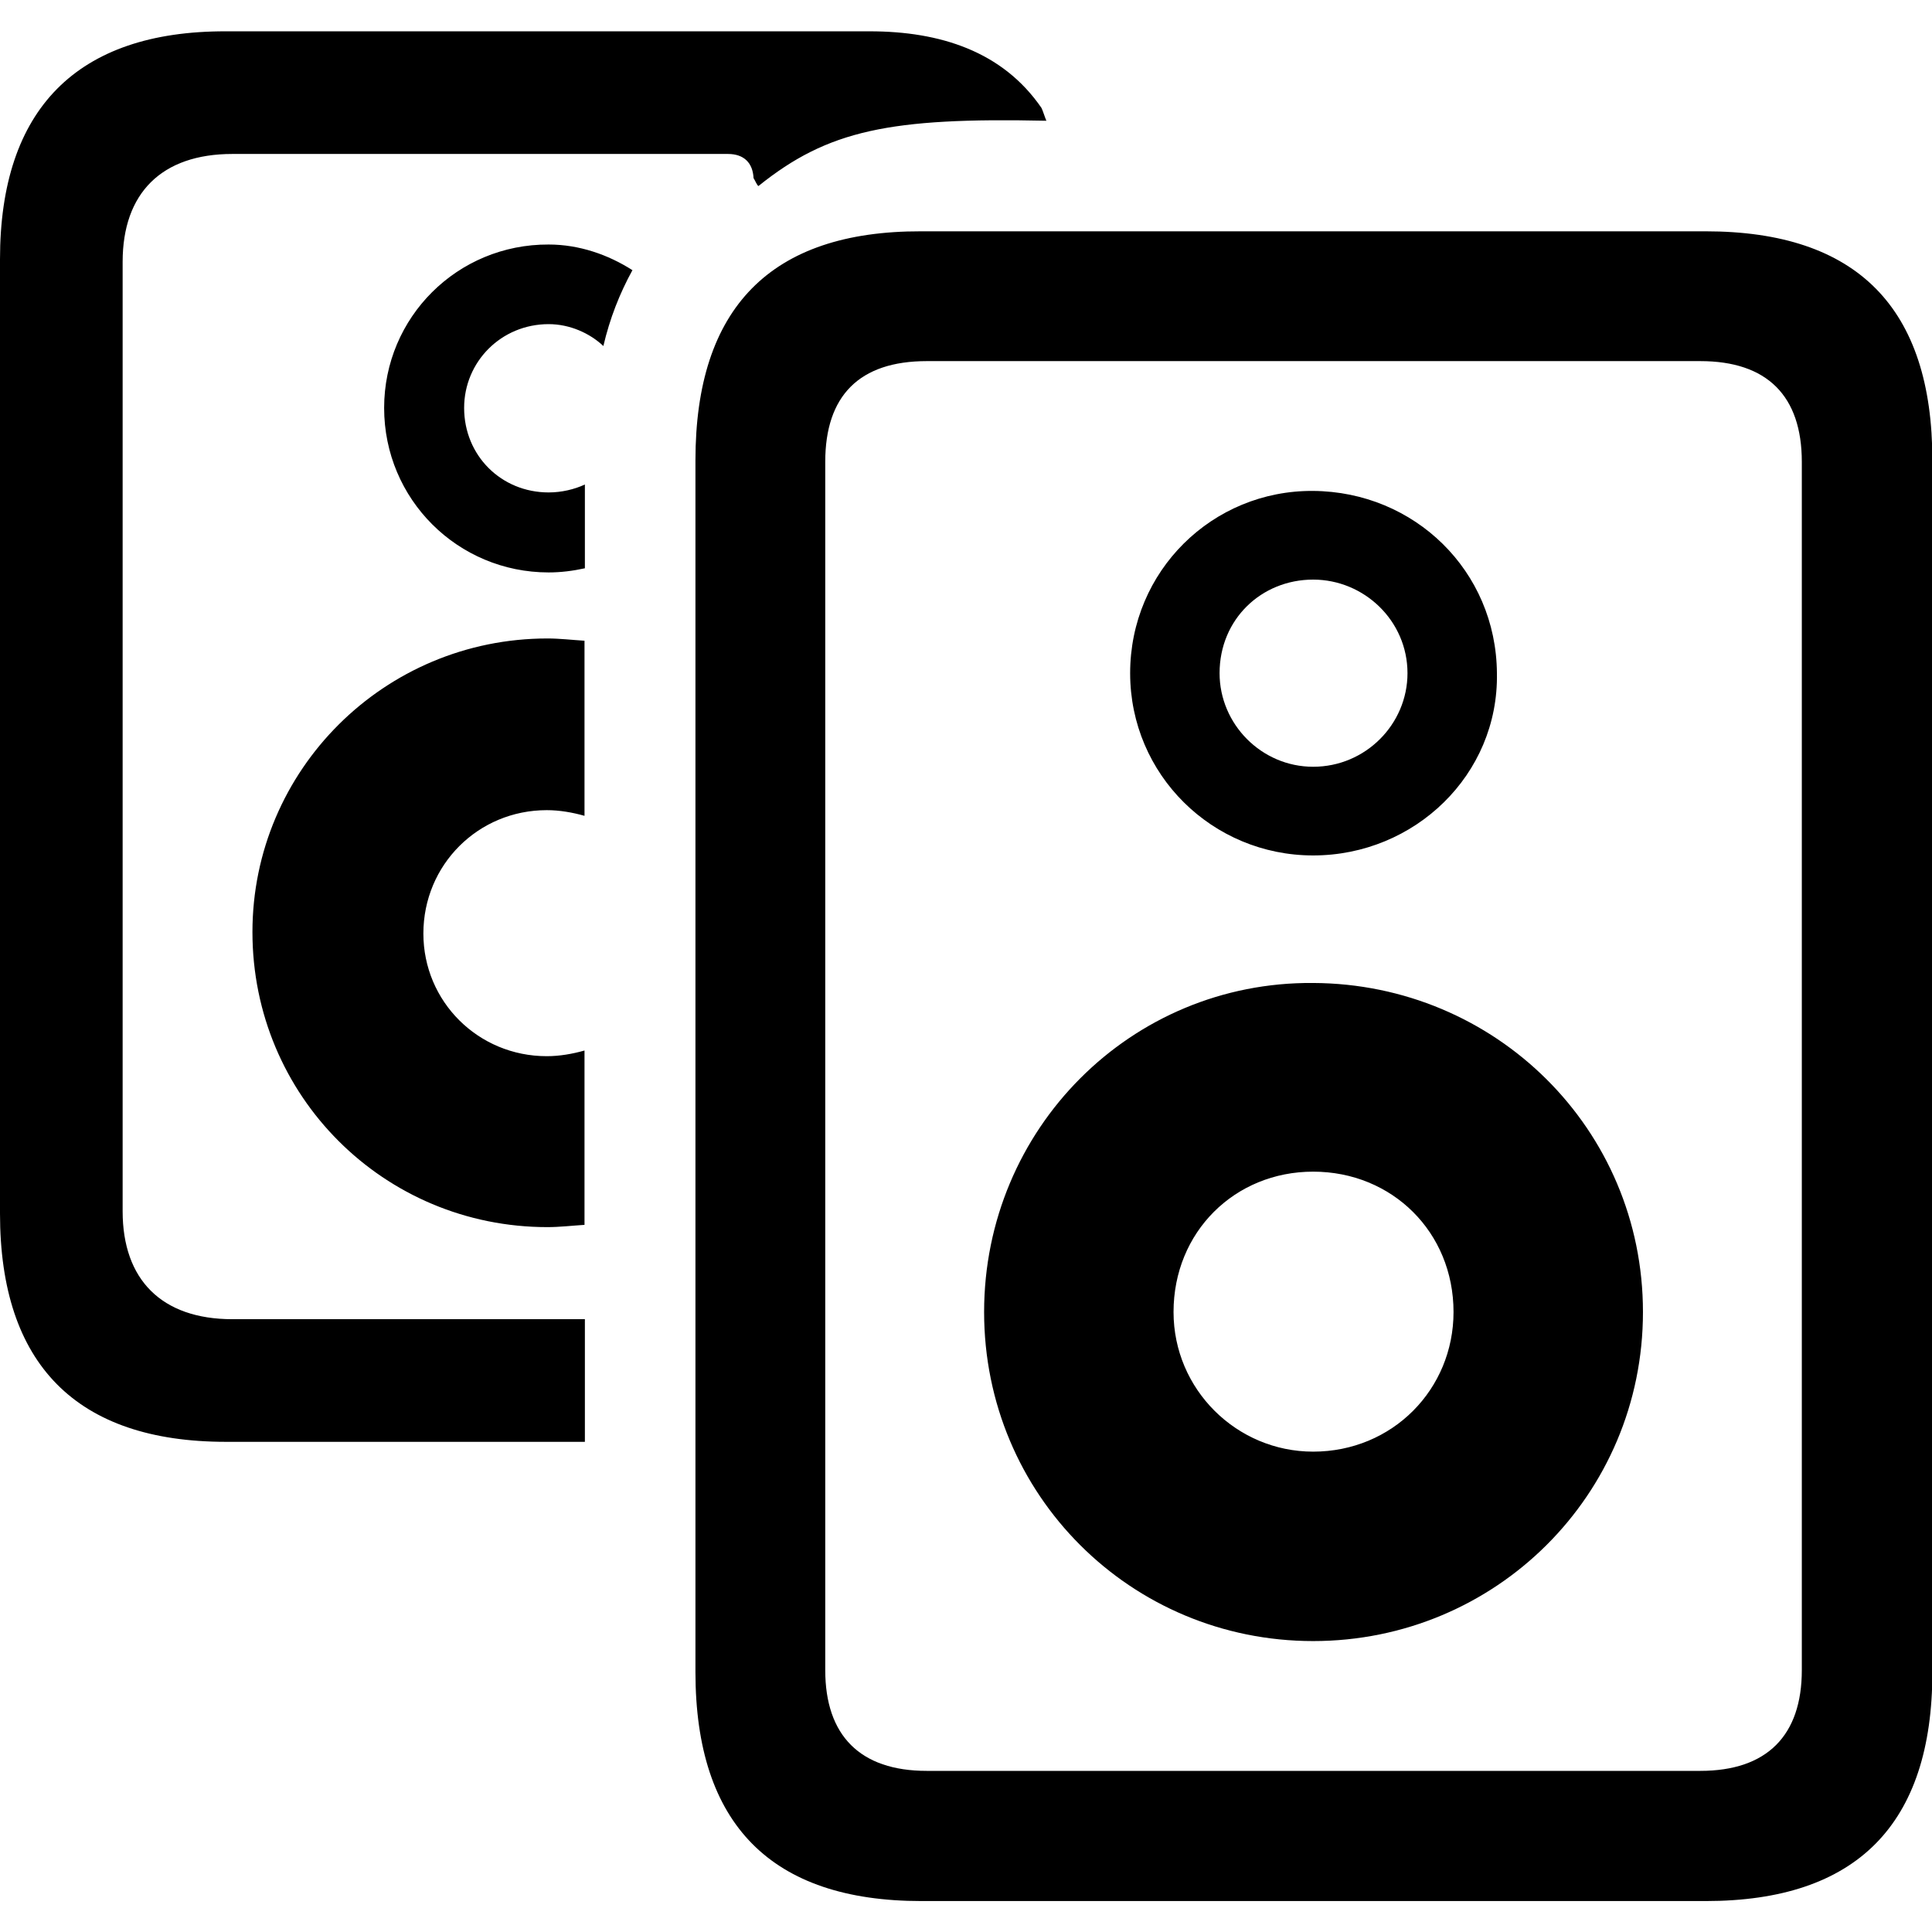 <?xml version="1.0" ?><!-- Generator: Adobe Illustrator 25.0.0, SVG Export Plug-In . SVG Version: 6.00 Build 0)  --><svg xmlns="http://www.w3.org/2000/svg" xmlns:xlink="http://www.w3.org/1999/xlink" version="1.1" id="Layer_1" x="0px" y="0px" viewBox="0 0 512 512" style="enable-background:new 0 0 512 512;" xml:space="preserve">
<path d="M59.9,382.1H155v-32.5H61.6c-18.8,0-29.1-10.5-29.1-28.6V69.4c0-18.2,10.3-28.6,29.1-28.6h131.3c4.3,0,6.6,2.4,6.8,6.4  c0.4,0.6,0.9,1.9,1.3,2.1c18.4-14.8,34.8-18.2,76.3-17.3c-0.4-0.9-0.9-2.6-1.3-3.4c-10.3-15-26.9-20.3-45.5-20.3H59.9  C20.3,8.2,0,29,0,68.7v252.9C0,361.6,20.3,382.1,59.9,382.1z M184.3,122v321.1c0,40.4,20.1,60.7,59.9,60.7h207.8  c40,0,60.1-20.3,60.1-60.7V122c0-40.4-19.9-60.7-60.1-60.7H244.1C204.2,61.2,184.3,81.6,184.3,122z M101.8,108.1  c0,24.2,19.5,43.6,43.6,43.6c3.2,0,6.4-0.4,9.6-1.1v-22.2c-2.8,1.3-6.2,2.1-9.6,2.1c-12.6,0-22.4-9.8-22.4-22.4  c0-12.2,9.8-22.2,22.4-22.2c5.6,0,10.9,2.4,14.5,5.8c1.7-7.3,4.3-13.9,7.7-20.1c-6.4-4.1-14.1-6.8-22.2-6.8  C121.2,64.7,101.8,84.1,101.8,108.1z M218.7,122.4c0-17.5,9-26.7,26.9-26.7h205c17.7,0,26.9,9.2,26.9,26.7v320.2  c0,17.3-9.2,26.7-26.9,26.7h-205c-17.7,0-26.9-9.4-26.9-26.7V122.4z M348,226.7c26.9,0,49.2-21.4,48.7-48.3  c-0.2-27.1-21.8-48.1-48.7-48.3c-26.7-0.2-48.5,21.2-48.5,48.3C299.5,205.3,321.3,226.7,348,226.7z M348,203.2  c-13.7,0-24.8-11.3-24.8-24.8c0-14.3,11.1-24.8,24.8-24.8c13.5,0,25,10.9,25,24.8C373,191.9,361.9,203.2,348,203.2z M66.9,247  c0,43.4,34.8,78.2,78.2,78.2c3.2,0,6.6-0.4,9.8-0.6v-46.2c-3.2,0.9-6.6,1.5-10,1.5c-18.2,0-32.7-14.5-32.7-32.5  c0-18.2,14.5-32.7,32.7-32.7c3.4,0,6.8,0.6,10,1.5v-46.4c-3.2-0.2-6.6-0.6-9.8-0.6C101.8,169.2,66.9,204.1,66.9,247z M348,434.9  c48.3,0,87.4-38.7,87.4-87.2c0-48.5-39.1-87-87.4-87.2c-48.3-0.4-87.2,38.7-87.2,87.2C260.8,396.2,299.7,434.9,348,434.9z   M348,384.7c-20.3,0-37-16.5-37-37c0-21.2,16.2-37.2,37-37.2c20.9,0,37.2,16,37.2,37.2C385.2,368.2,369,384.7,348,384.7z"/>
</svg>